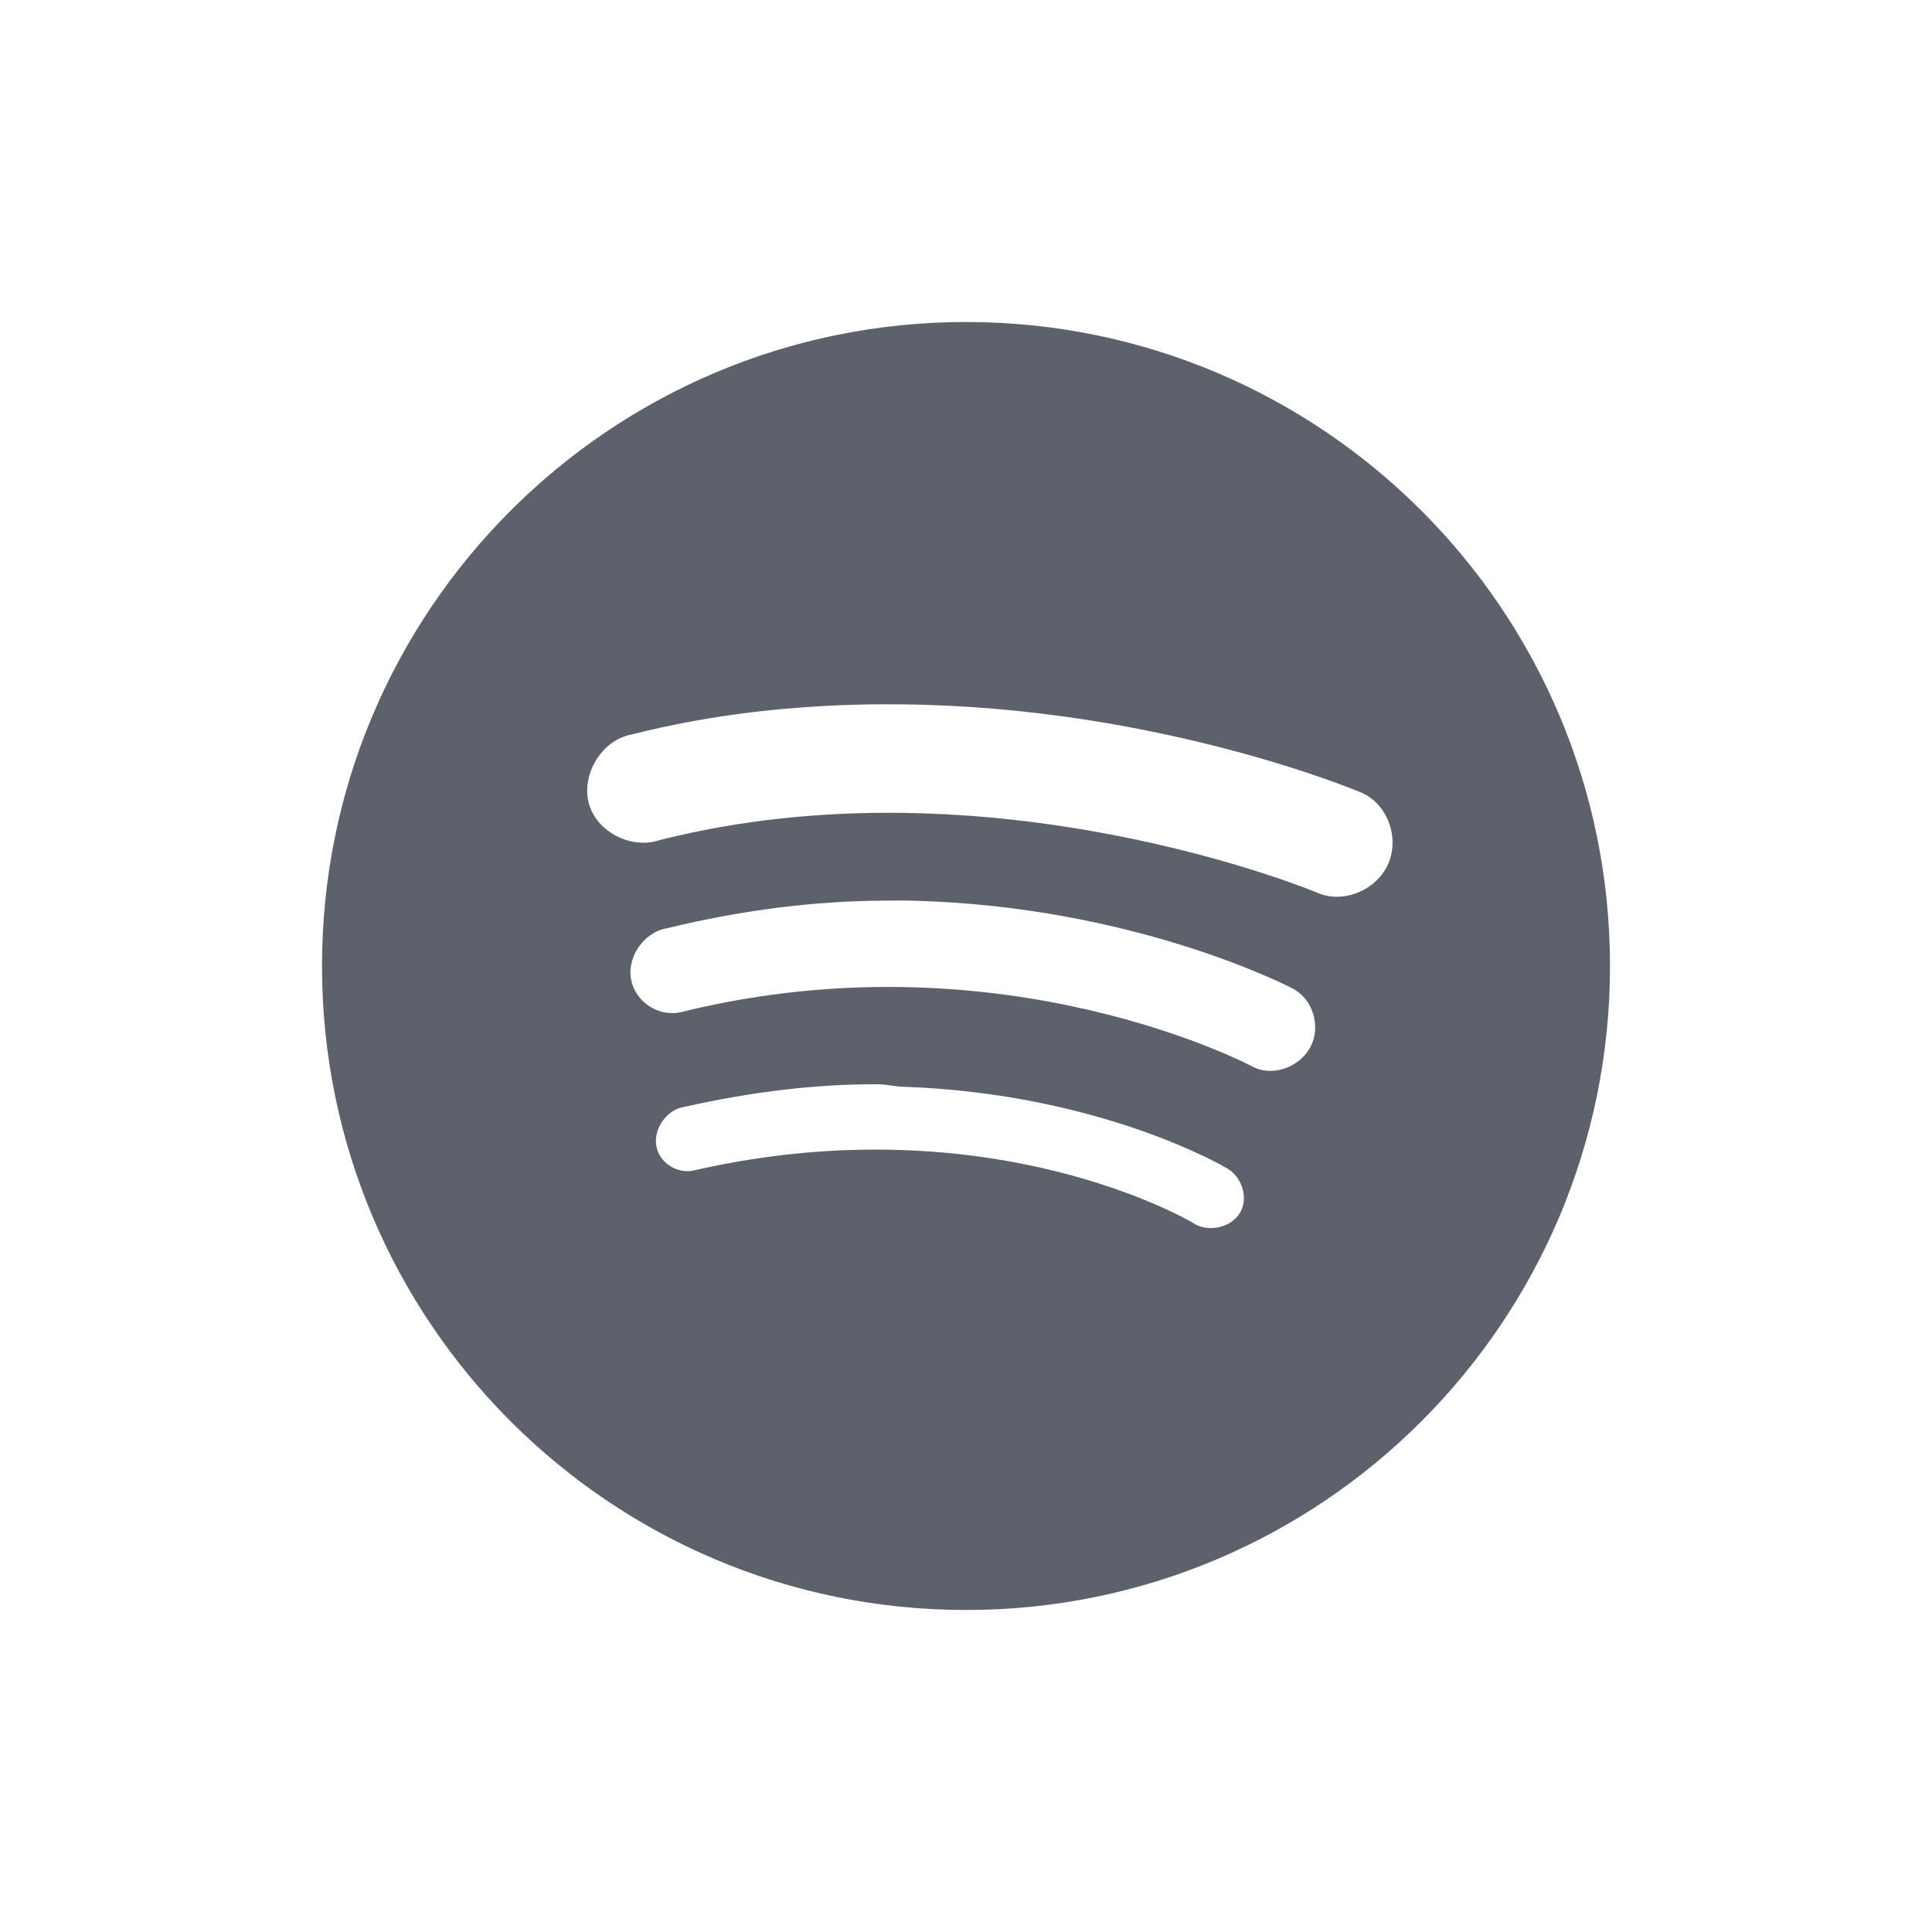 <?xml version="1.0"?>
<svg xmlns="http://www.w3.org/2000/svg" width="24" version="1.1" height="24" viewBox="0 0 24 24" id="svg2">
 <defs id="defs10">
  <style type="text/css" id="current-color-scheme">
   .ColorScheme-Text { color:#5c616c; } .ColorScheme-Highlight { color:#5294e2; }
  </style>
 </defs>
 <g transform="translate(-33 -787.27)" id="g4">
  <path style="fill:currentColor" d="m45 791.27c-4.418 0-8 3.582-8 8s3.582 8 8 8 8-3.582 8-8-3.582-8-8-8zm-1.188 4.75c0.136-0.002 0.273-0.001 0.406 0 3.198 0.035 5.688 1.094 5.688 1.094 0.324 0.137 0.479 0.546 0.344 0.875-0.135 0.329-0.551 0.512-0.875 0.375 0 0-4.057-1.705-8.188-0.656-0.348 0.116-0.786-0.108-0.875-0.469-0.089-0.36 0.171-0.779 0.531-0.844 1.018-0.259 2.019-0.359 2.969-0.375zm0.156 2.438c0.12-0.001 0.227-0.003 0.344 0 2.806 0.065 4.75 1.094 4.75 1.094 0.249 0.131 0.348 0.466 0.219 0.719-0.129 0.253-0.47 0.381-0.719 0.25 0 0-3.091-1.654-7.062-0.688-0.279 0.087-0.588-0.087-0.656-0.375-0.068-0.288 0.15-0.606 0.438-0.656 0.954-0.232 1.848-0.339 2.688-0.344zm-0.062 2.281c0.105 0 0.21 0.028 0.312 0.031 2.451 0.083 4 1 4 1 0.2 0.096 0.299 0.368 0.188 0.562-0.111 0.194-0.412 0.254-0.594 0.125 0 0-2.479-1.482-6.156-0.656-0.211 0.067-0.451-0.062-0.5-0.281-0.049-0.219 0.125-0.468 0.344-0.5 0.865-0.194 1.67-0.285 2.406-0.281z" id="path6" class="ColorScheme-Text"/>
 </g>
</svg>
